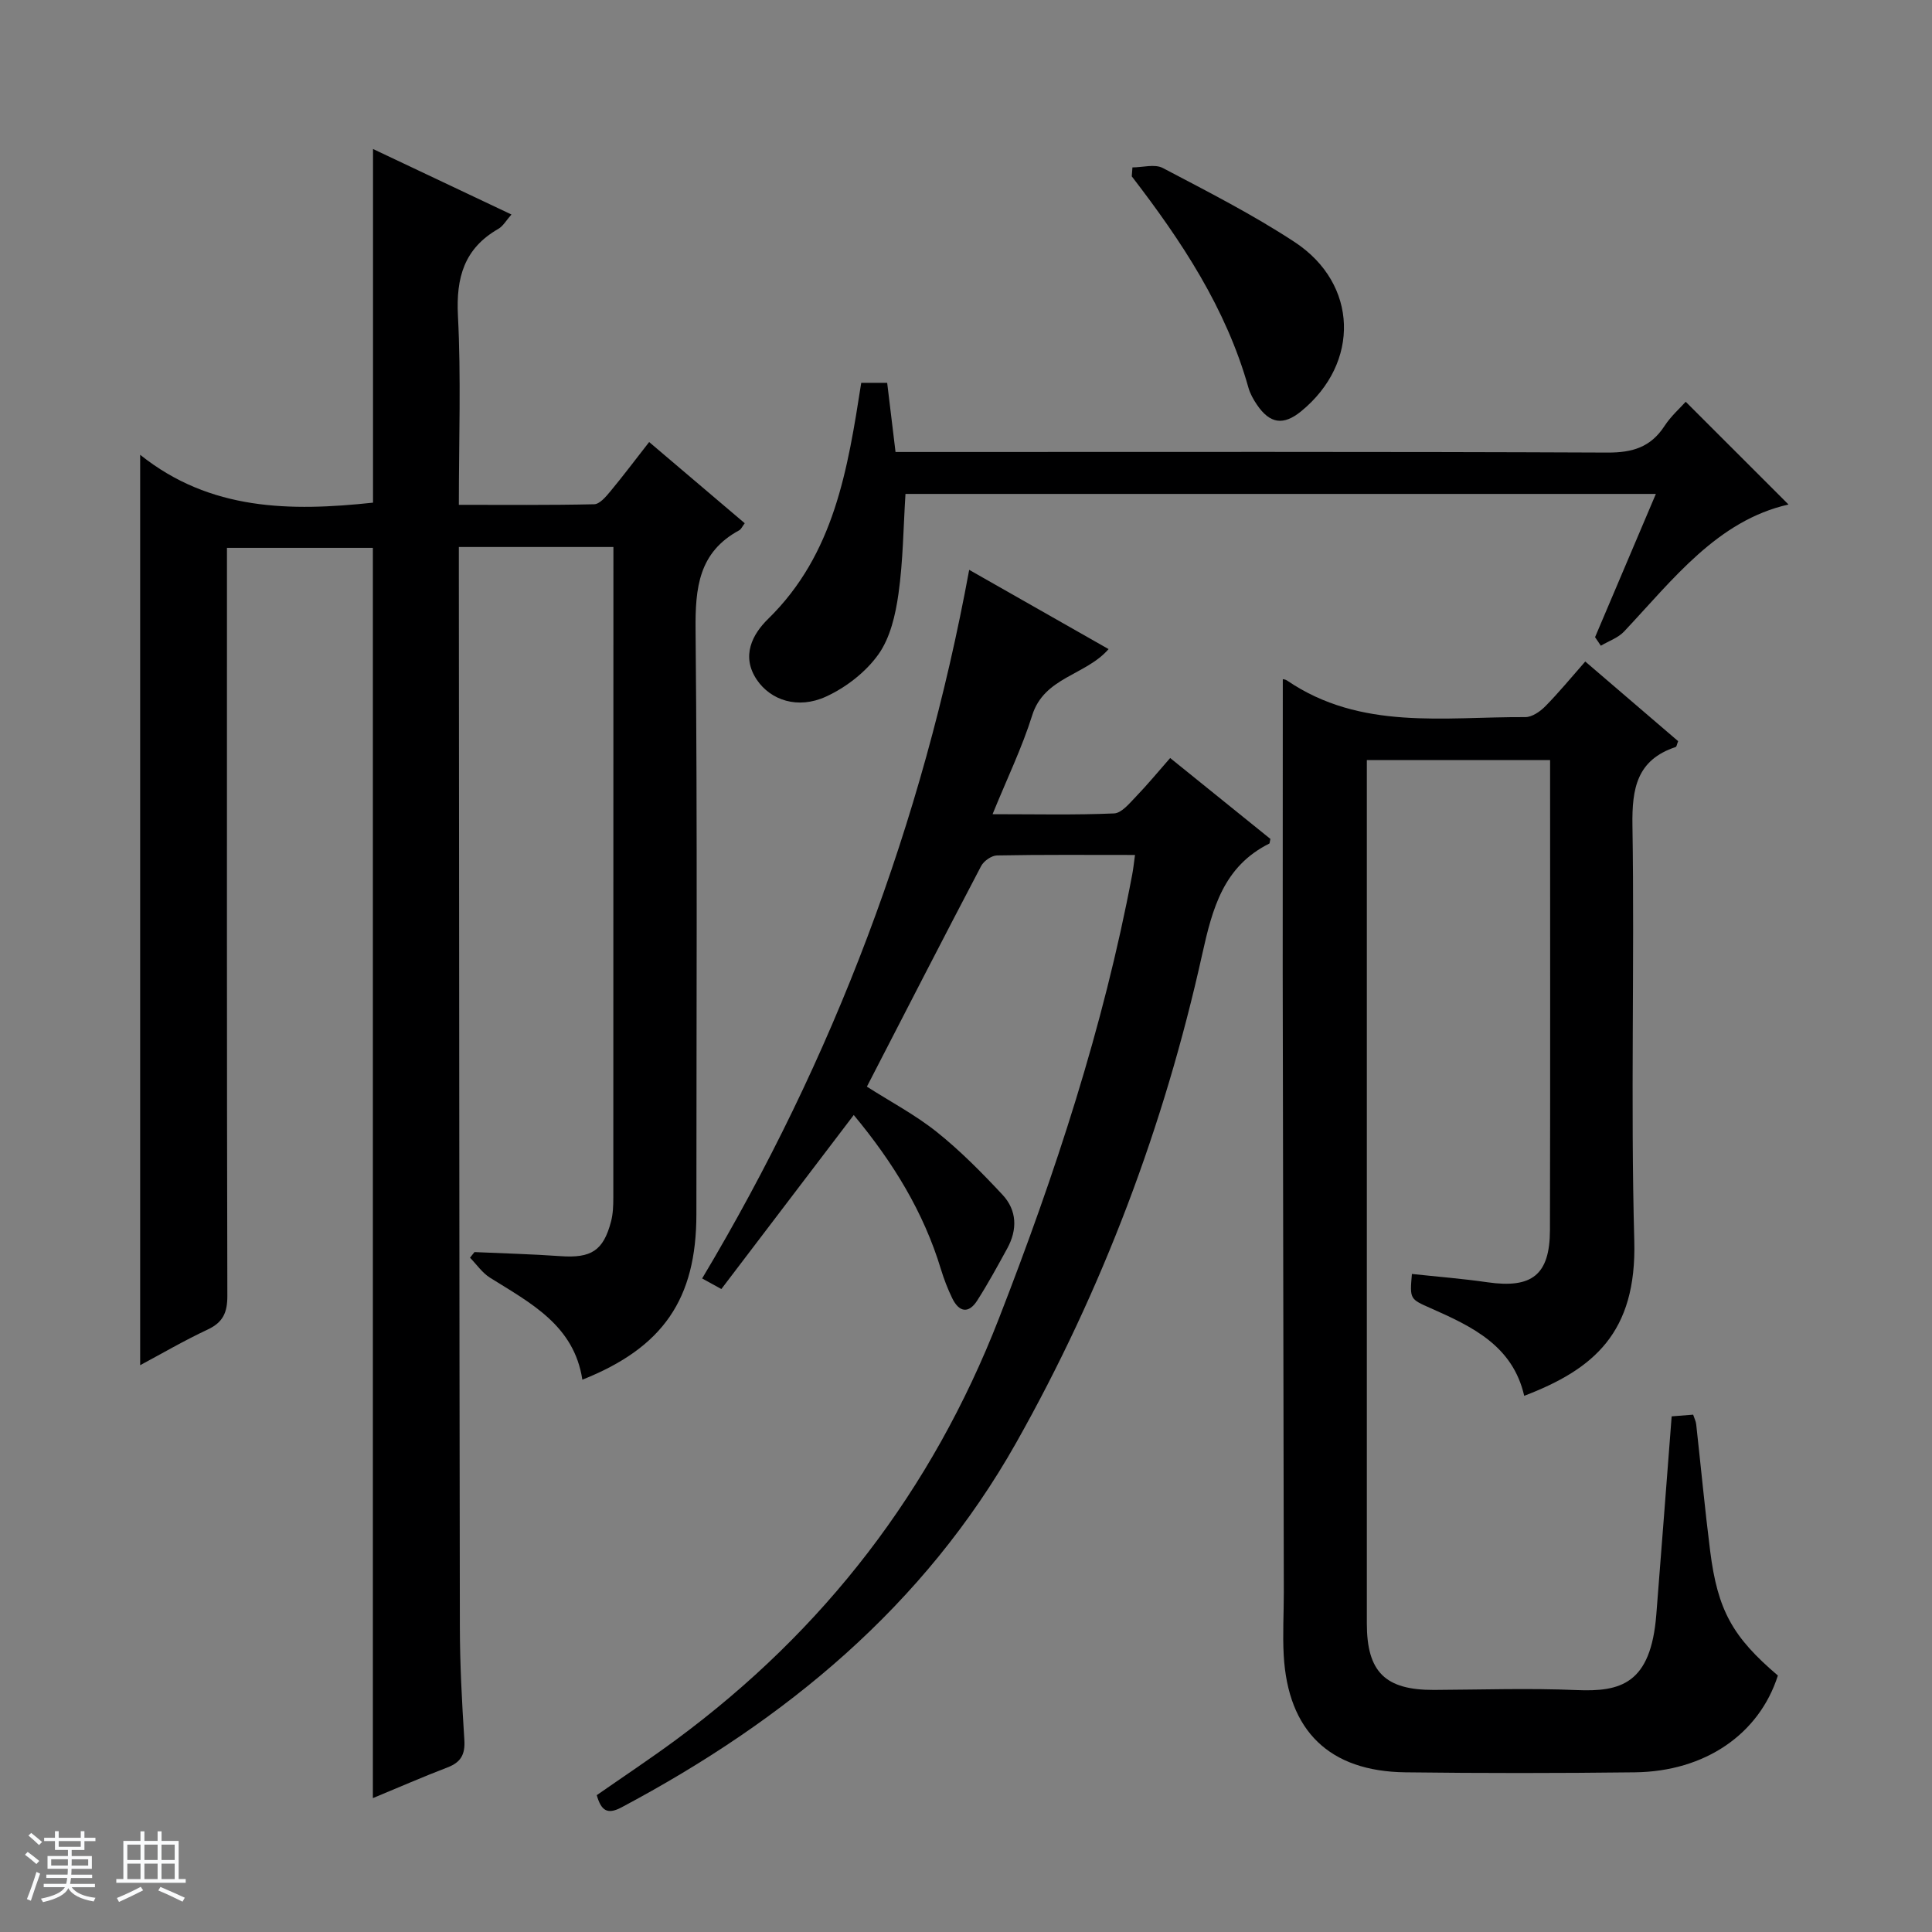 <svg enable-background="new 0 0 400 400" viewBox="0 0 400 400" xmlns="http://www.w3.org/2000/svg"><rect x="0" y="0" width="400" height="400" fill="#808080" stroke="none"/><path d="m5.17 384 .56-.58c.85.61 1.65 1.24 2.4 1.87l-.59.64c-.84-.73-1.63-1.38-2.37-1.93m1.22 9.53-.82-.34c.71-1.76 1.37-3.64 1.98-5.63.24.13.5.25.76.36-.6 1.67-1.24 3.54-1.92 5.61m-.5-13.5.57-.54c.56.44 1.31 1.06 2.26 1.87l-.64.64c-.68-.66-1.41-1.32-2.19-1.97m3.25.46h2.24v-1.36h.77v1.36h4.57v-1.36h.76v1.36h2.28v.69h-2.28v1.84h-2.64v1.26h4.18v2.64h-4.21c0 .45-.02.86-.05 1.21h4.32v.69h-4.38c-.04.34-.1.75-.19 1.22h5.15v.69h-4.82c.87 1.19 2.51 1.92 4.93 2.19-.17.31-.3.57-.37.76-2.77-.49-4.52-1.41-5.26-2.76-.56 1.26-2.3 2.23-5.24 2.9-.12-.24-.26-.48-.43-.72 2.73-.55 4.38-1.34 4.96-2.38h-4.38v-.69h4.65c.1-.38.17-.79.21-1.22h-4.32v-.69h4.4c.03-.34.05-.75.05-1.21h-4.2v-2.64h4.23v-1.26h-2.69v-1.84h-2.24zm1.46 4.46v1.29h3.45c.01-.4.02-.57.01-.53v-.32-.45h-3.46zm1.55-2.59h4.57v-1.19h-4.57zm6.11 2.59h-3.42v.77c-.01.19-.01.37-.02.53h3.44z" fill="#fafbfc"/><path d="m32.63 379.16h.82v1.98h3.54v7.89h1.46v.78h-14.37v-.78h1.46v-7.89h3.54v-1.98h.82v1.98h2.73zm-3.49 11.48.5.73c-1.61.82-3.28 1.63-5 2.41-.13-.27-.28-.55-.44-.82 1.75-.72 3.4-1.49 4.94-2.32m-2.78-5.55h2.73v-3.18h-2.73zm0 3.95h2.73v-3.2h-2.73zm3.54-3.95h2.73v-3.18h-2.73zm0 3.95h2.73v-3.2h-2.73zm7.89 4.68c-1.84-.92-3.51-1.7-5.02-2.32l.45-.73c1.89.8 3.57 1.55 5.04 2.23zm-1.62-11.81h-2.73v3.18h2.73zm-2.73 7.13h2.73v-3.2h-2.73v3.19z" fill="#fafbfc"/><g fill="#000001"><path d="m127 113.25c-10.99 0-21.25 0-32 0v5.1c.06 72.82.09 145.64.21 218.46.01 7.81.43 15.63.93 23.43.19 2.98-.71 4.62-3.48 5.68-5.08 1.94-10.06 4.13-15.46 6.36 0-86.44 0-172.43 0-258.85-9.65 0-19.68 0-30.21 0v5.89c0 49.66-.04 99.32.08 148.97.01 3.43-.88 5.48-4.06 6.97-4.95 2.32-9.69 5.09-13.99 7.39 0-62.36 0-124.77 0-188.49 14.49 11.6 31.13 11.74 48.21 9.91 0-24.23 0-48.44 0-73.22 9.45 4.47 18.85 8.92 28.66 13.56-1.05 1.17-1.71 2.4-2.74 2.99-7.05 4.05-8.74 10.07-8.34 17.94.66 12.79.19 25.63.19 39.18 9.51 0 18.77.09 28.02-.12 1.14-.03 2.43-1.56 3.34-2.66 2.65-3.19 5.14-6.51 8.04-10.22 6.73 5.72 13.24 11.25 19.79 16.81-.53.7-.74 1.24-1.14 1.46-8.4 4.54-9.12 11.91-9.04 20.61.39 40.32.17 80.65.17 120.98 0 17.57-6.9 27.63-23.61 34.27-1.71-11.26-10.72-15.86-19.11-21.11-1.62-1.01-2.78-2.75-4.15-4.15.31-.39.62-.77.93-1.16 5.93.27 11.86.42 17.78.84 6.36.45 8.89-1.1 10.48-7.14.42-1.58.48-3.29.48-4.94.02-43.66.02-87.32.02-130.98 0-1.13 0-2.27 0-3.76z"/><path d="m265.59 140.62c-.03-.01.51.02.89.28 15.23 10.38 32.52 7.48 49.32 7.57 1.39.01 3.06-1.15 4.13-2.23 2.79-2.83 5.32-5.91 8.28-9.28 6.58 5.64 12.95 11.1 19.23 16.49-.26.65-.31 1.15-.51 1.21-8.02 2.67-9.07 8.53-8.95 16.25.45 28.66-.4 57.34.38 85.99.52 19.07-8.46 26.61-22.79 32.09-2.37-10.38-10.79-14.35-19.36-18.14-4.32-1.91-4.34-1.87-3.89-7.09 5.21.56 10.45.97 15.64 1.72 9.21 1.33 12.91-1.52 12.94-10.79.08-32.32.03-64.64.03-97.33-12.54 0-24.92 0-37.94 0v5.27 173.49c0 10.06 3.82 13.8 13.9 13.76 9.83-.05 19.68-.39 29.49.03 9.14.39 15.4-1.23 16.54-15.61 1.08-13.57 2.1-27.15 3.18-41.06 1.45-.11 2.86-.22 4.45-.35.26.81.57 1.39.63 2 .97 8.74 1.79 17.51 2.89 26.23 1.55 12.29 4.66 17.81 14.02 25.78-3.86 12.11-15.05 19.87-29.61 20.04-15.83.19-31.67.2-47.5 0-15.74-.19-24.32-8.54-25.2-24.24-.24-4.31.02-8.65.02-12.98-.07-42.83-.16-85.66-.23-128.48 0-20.12.02-40.25.02-60.62z"/><path d="m234.99 177.01c-9.95 0-19.26-.08-28.57.1-1.14.02-2.74 1.15-3.29 2.2-7.88 15.01-15.62 30.1-23.65 45.67 4.87 3.11 10.02 5.83 14.48 9.39 4.88 3.9 9.31 8.4 13.59 12.98 3.01 3.22 3.13 7.22.99 11.12-1.99 3.64-3.98 7.29-6.21 10.78-1.79 2.81-3.77 2.42-5.17-.44-.94-1.93-1.72-3.96-2.35-6.02-3.58-11.82-9.86-22.08-18.05-31.94-9.19 12.08-18.19 23.91-27.41 36.03-1.55-.85-2.76-1.52-3.98-2.19 27.24-45.58 45.62-94.17 55.29-146.71 9.44 5.37 19.03 10.82 28.86 16.41-4.73 5.45-13.33 5.78-15.81 13.7-2.11 6.72-5.22 13.13-8.21 20.48 8.97 0 17.08.19 25.16-.16 1.56-.07 3.19-2.09 4.52-3.47 2.41-2.5 4.63-5.2 7.09-8 7.08 5.72 14.01 11.31 20.75 16.75-.15.68-.14.92-.22.96-9.48 4.73-11.78 13.39-13.9 22.95-7.88 35.53-20.63 69.38-38.5 101.09-19.08 33.84-47.85 57.5-81.73 75.51-3.01 1.6-4.22.58-5.12-2.53 5.45-3.8 11.08-7.53 16.51-11.54 30.61-22.63 52.9-51.56 66.75-87.14 11.65-29.93 21.64-60.3 27.6-91.91.22-1.15.34-2.3.58-4.07z"/><path d="m330.24 131.92c4.14-9.75 8.27-19.5 12.59-29.66-52.11 0-103.67 0-155.36 0-.44 6.91-.49 13.85-1.45 20.67-.61 4.34-1.7 9.11-4.16 12.56-2.62 3.67-6.72 6.85-10.86 8.74-5.83 2.67-11.45.73-14.3-3.48-3.33-4.93-.89-9.47 2.33-12.61 13.71-13.41 16.47-30.93 19.28-48.88h5.37c.55 4.56 1.11 9.14 1.73 14.32h6.45c46.99 0 93.97-.09 140.96.12 5.18.02 8.94-1.12 11.79-5.49 1.34-2.06 3.26-3.75 4.4-5.03 7.28 7.27 14.45 14.45 21.28 21.27-14.72 3.34-23.86 15.47-34.04 26.3-1.24 1.32-3.19 1.97-4.81 2.94-.4-.58-.8-1.17-1.2-1.77z"/><path d="m234.46 34.66c2.11 0 4.62-.75 6.28.12 9.24 4.86 18.6 9.62 27.31 15.34 13.19 8.68 13.55 25.05 1.34 35.03-3.66 2.99-6.46 2.61-9.15-1.35-.74-1.09-1.42-2.3-1.77-3.55-4.63-16.47-13.87-30.38-24.15-43.74.04-.61.09-1.23.14-1.85z"/></g></svg>